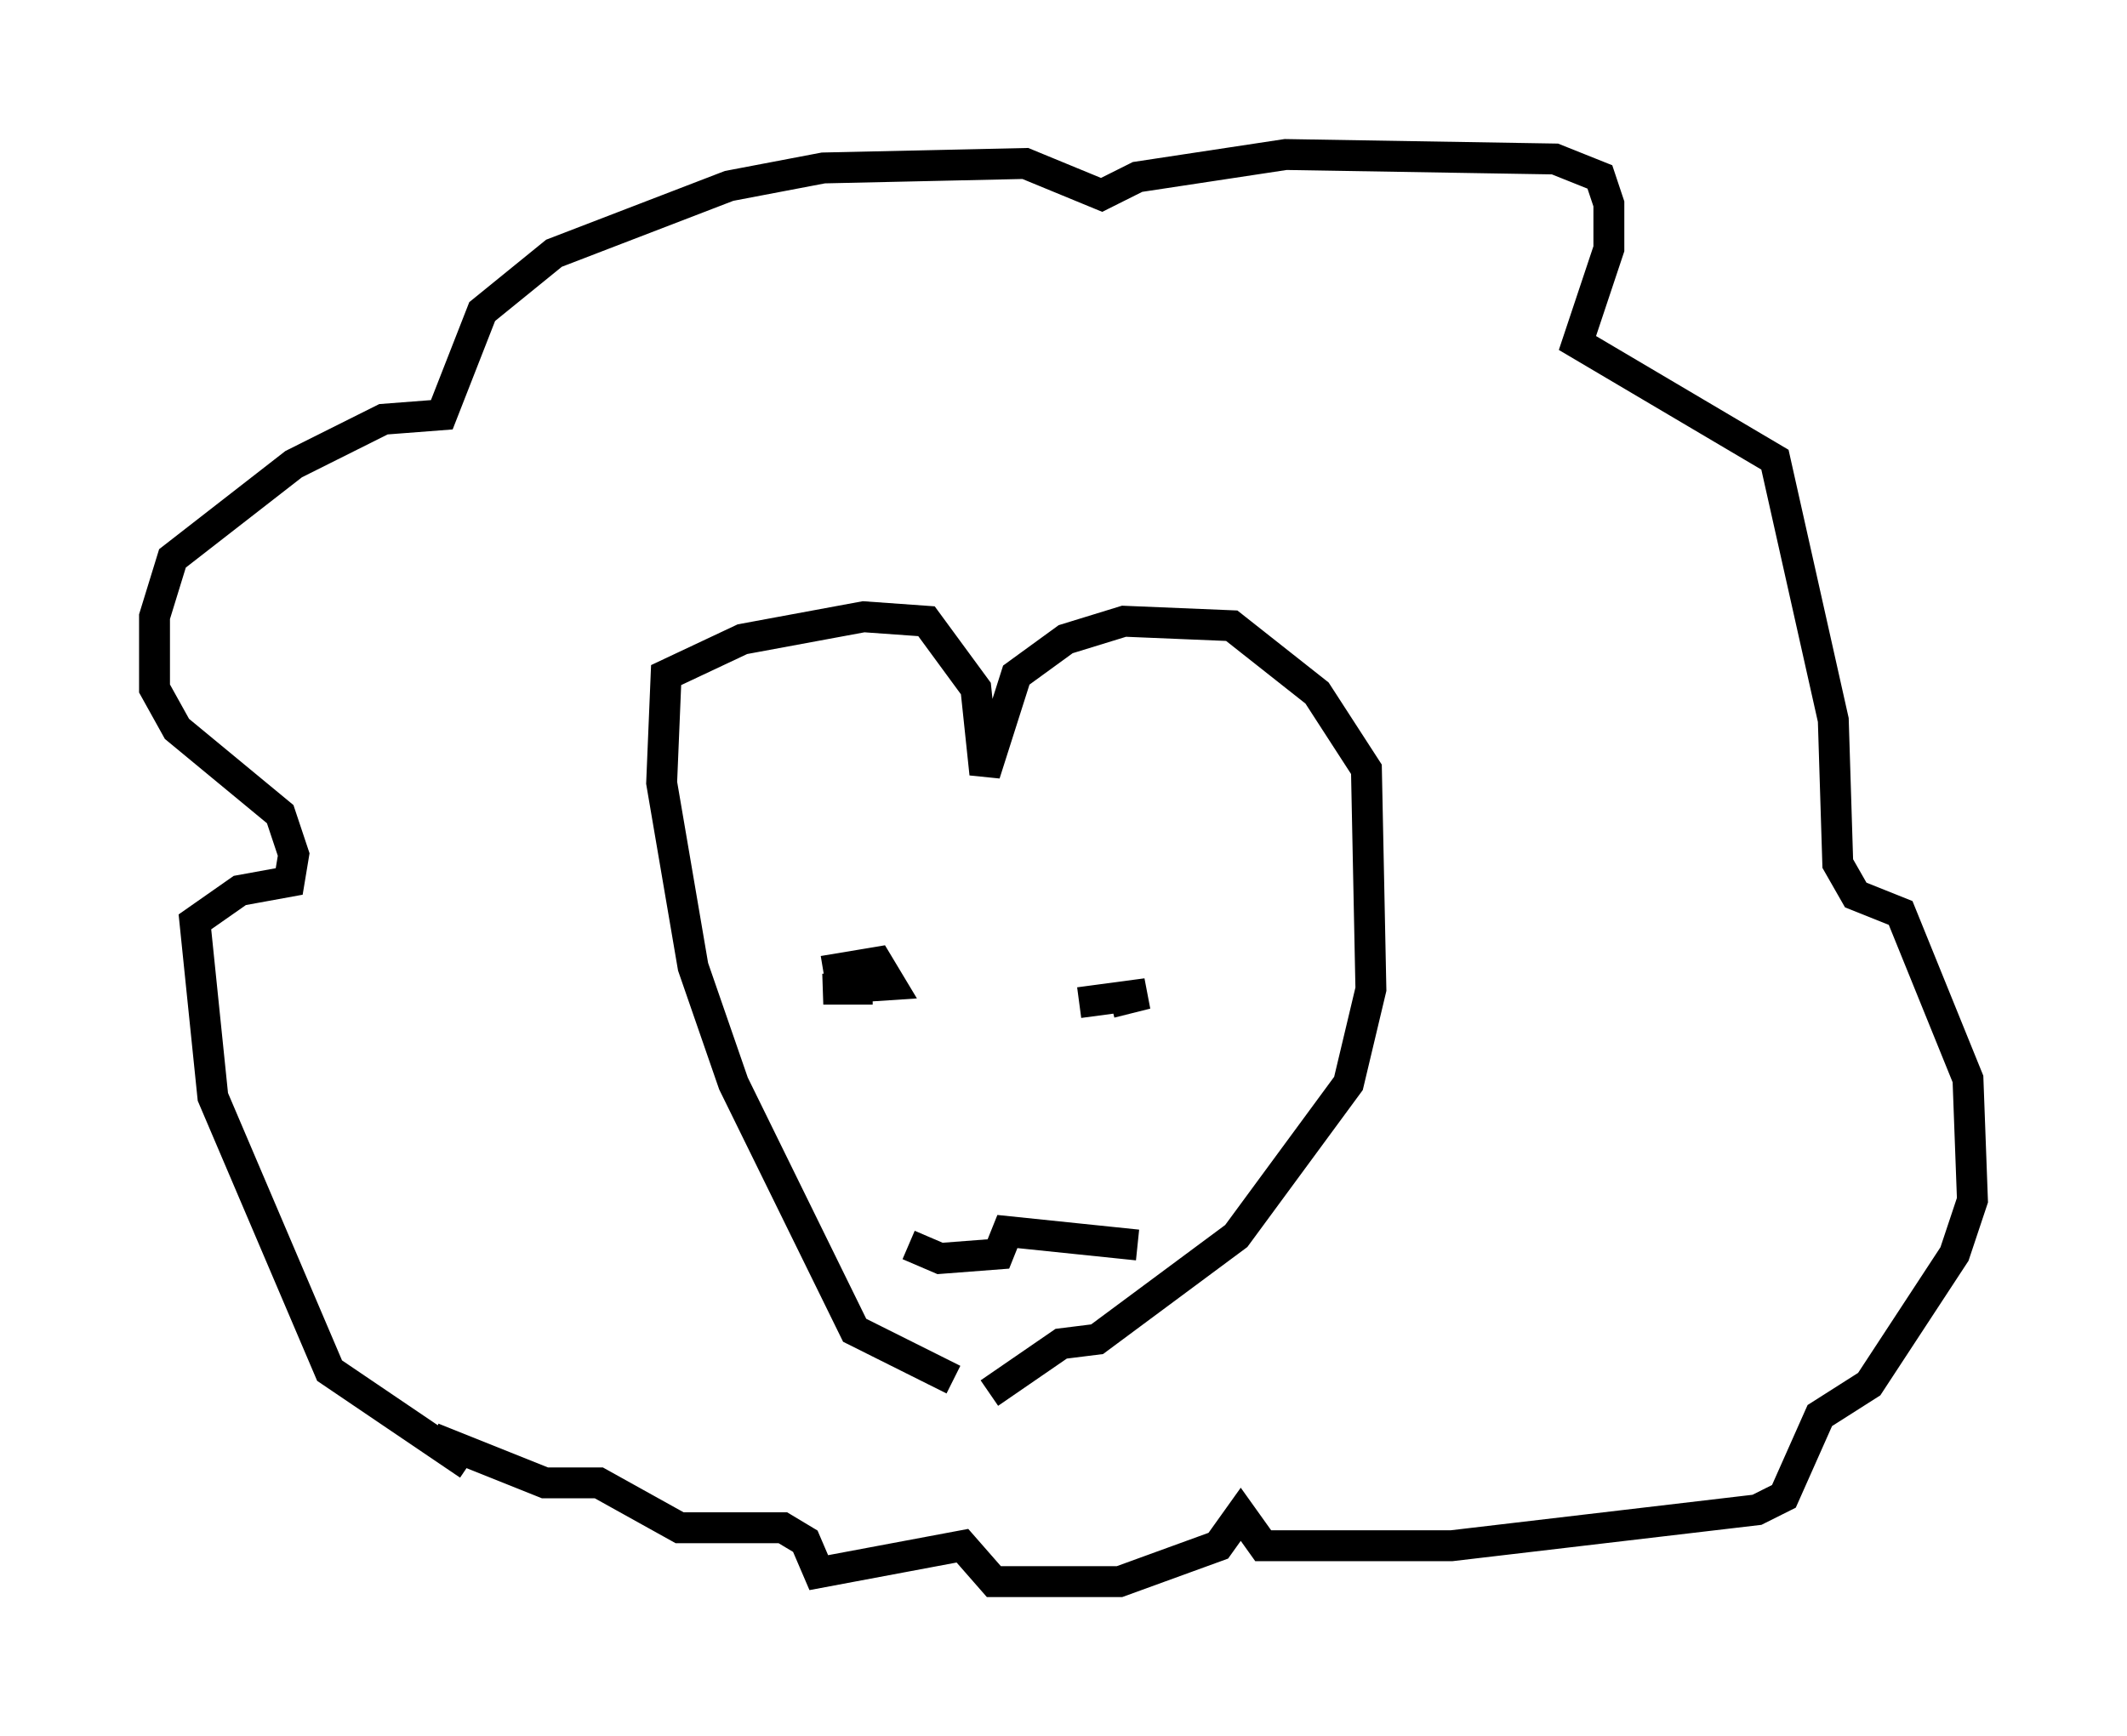 <?xml version="1.0" encoding="utf-8" ?>
<svg baseProfile="full" height="56.19" version="1.1" width="68.827" xmlns="http://www.w3.org/2000/svg" xmlns:ev="http://www.w3.org/2001/xml-events" xmlns:xlink="http://www.w3.org/1999/xlink"><defs /><rect fill="white" height="56.19" width="68.827" x="0" y="0" /><path d="M16.475, 47.123 m-1.307, 0.291 l-4.503, -3.05 -3.777, -8.86 l-0.581, -5.665 1.453, -1.017 l1.598, -0.291 0.145, -0.872 l-0.436, -1.307 -3.341, -2.76 l-0.726, -1.307 0.0, -2.324 l0.581, -1.888 3.922, -3.05 l2.905, -1.453 1.888, -0.145 l1.307, -3.341 2.324, -1.888 l5.665, -2.179 3.05, -0.581 l6.536, -0.145 2.469, 1.017 l1.162, -0.581 4.793, -0.726 l8.715, 0.145 1.453, 0.581 l0.291, 0.872 0.0, 1.453 l-1.017, 3.05 6.391, 3.777 l1.888, 8.425 0.145, 4.648 l0.581, 1.017 1.453, 0.581 l2.179, 5.374 0.145, 3.922 l-0.581, 1.743 -2.76, 4.212 l-1.598, 1.017 -1.162, 2.615 l-0.872, 0.436 -9.877, 1.162 l-6.101, 0.0 -0.726, -1.017 l-0.726, 1.017 -3.196, 1.162 l-4.067, 0.0 -1.017, -1.162 l-4.648, 0.872 -0.436, -1.017 l-0.726, -0.436 -3.341, 0.0 l-2.615, -1.453 -1.743, 0.0 l-3.631, -1.453 m16.849, -1.888 l-3.196, -1.598 -3.922, -7.989 l-1.307, -3.777 -1.017, -5.955 l0.145, -3.486 2.469, -1.162 l3.922, -0.726 2.034, 0.145 l1.598, 2.179 0.291, 2.76 l1.017, -3.196 1.598, -1.162 l1.888, -0.581 3.486, 0.145 l2.76, 2.179 1.598, 2.469 l0.145, 7.117 -0.726, 3.05 l-3.631, 4.939 -4.503, 3.341 l-1.162, 0.145 -2.324, 1.598 m-5.374, -13.654 l1.743, -0.291 0.436, 0.726 l-2.179, 0.145 1.598, 0.0 m6.682, 0.436 l2.179, -0.291 -1.162, 0.291 m-6.536, 7.844 l1.017, 0.436 1.888, -0.145 l0.291, -0.726 4.212, 0.436 " fill="none" stroke="black" stroke-width="1" /></svg>